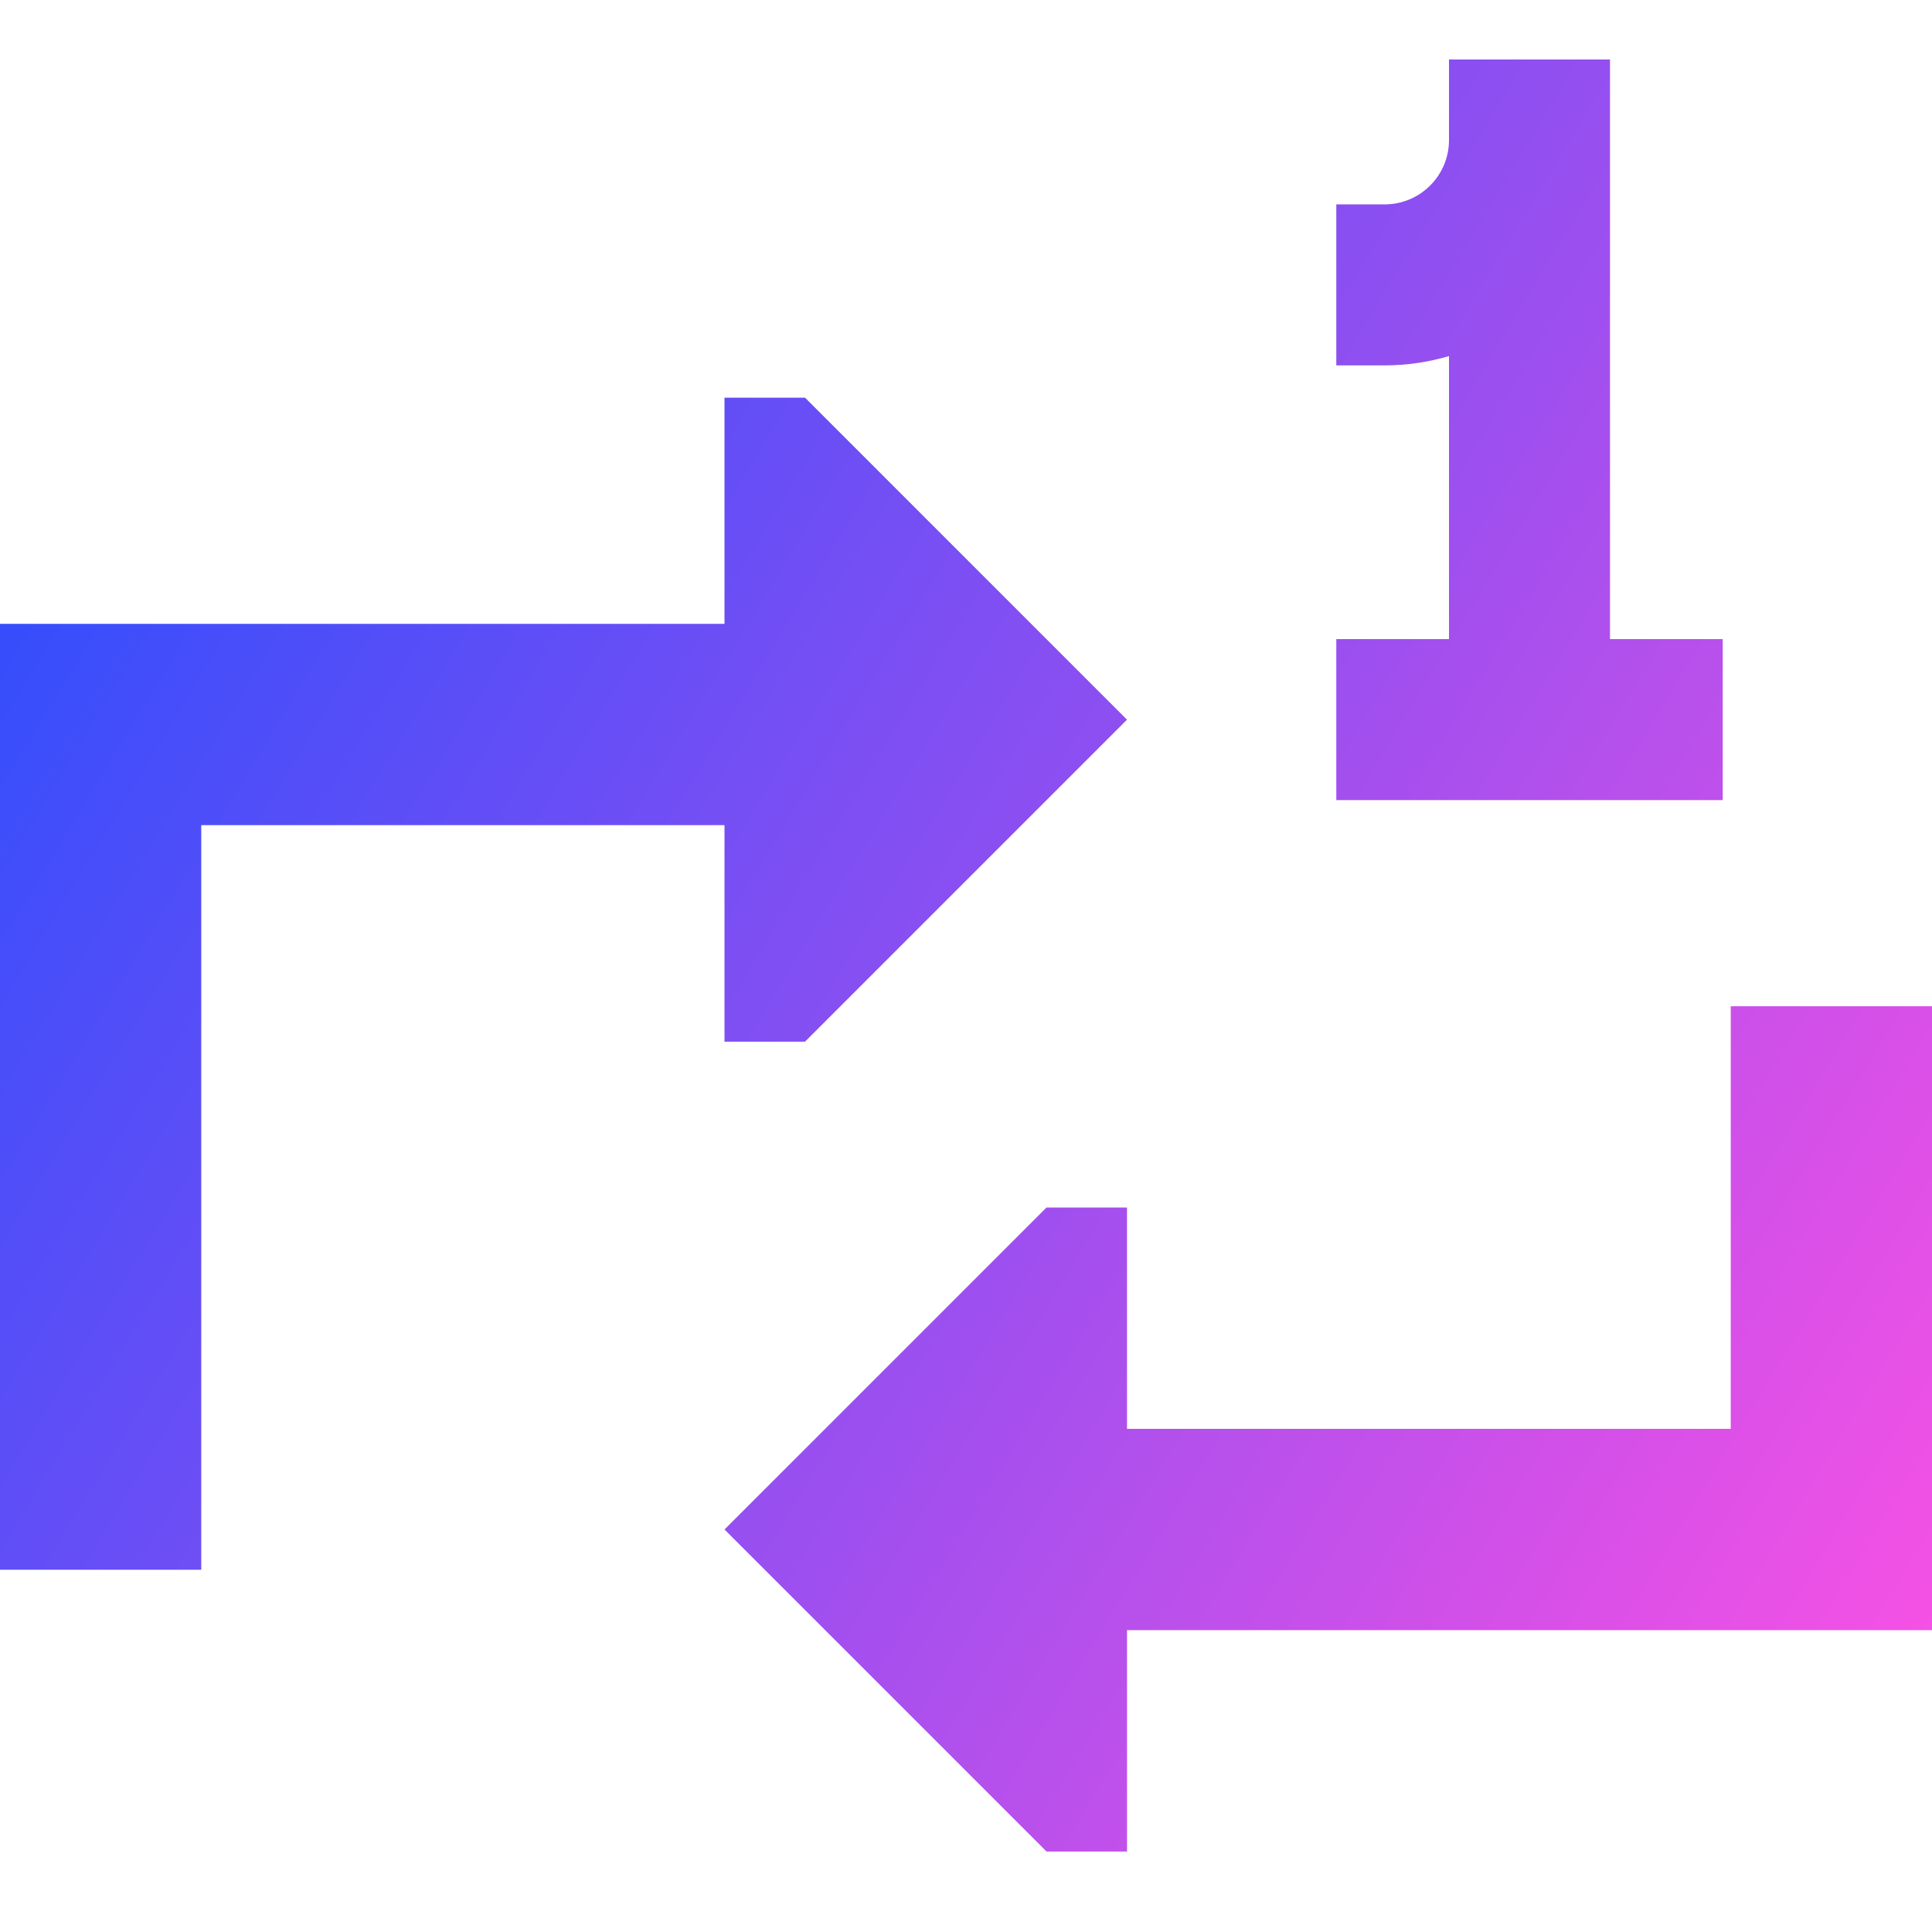 <svg xmlns="http://www.w3.org/2000/svg" fill="none" viewBox="0 0 24 24" id="Repeat-Single--Streamline-Sharp-Gradient-Free">
  <desc>
    Repeat Single Streamline Icon: https://streamlinehq.com
  </desc>
  <g id="Gradient/Entertainment/repeat-single--repeat-single-track-media-playlist-music-video-entertainment-arrow-one">
    <path id="Union" fill="url(#paint0_linear_628_19849)" fill-rule="evenodd" d="M20 1.739V.739h-2V1.739c0 .442-.358.8-.8.8H16.6v2h.6c.278 0 .547-.041.8-.116v3.516h-1.4v2h4.8v-2H20V1.739ZM10 4.94l4 4-4 4H9V10.25H2.5v9.25H0V7.75h9V4.94h1ZM13 15l-4 4 4 4h1v-2.75h10V12.5h-2.5v5.25H14V15h-1Z" clip-rule="evenodd"></path>
  </g>
  <defs>
    <linearGradient id="paint0_linear_628_19849" x1="23.919" x2="-3.435" y1="23.005" y2="6.415" gradientUnits="userSpaceOnUse">
      <stop stop-color="#ff51e3"></stop>
      <stop offset="1" stop-color="#1b4dff"></stop>
    </linearGradient>
  </defs>
</svg>